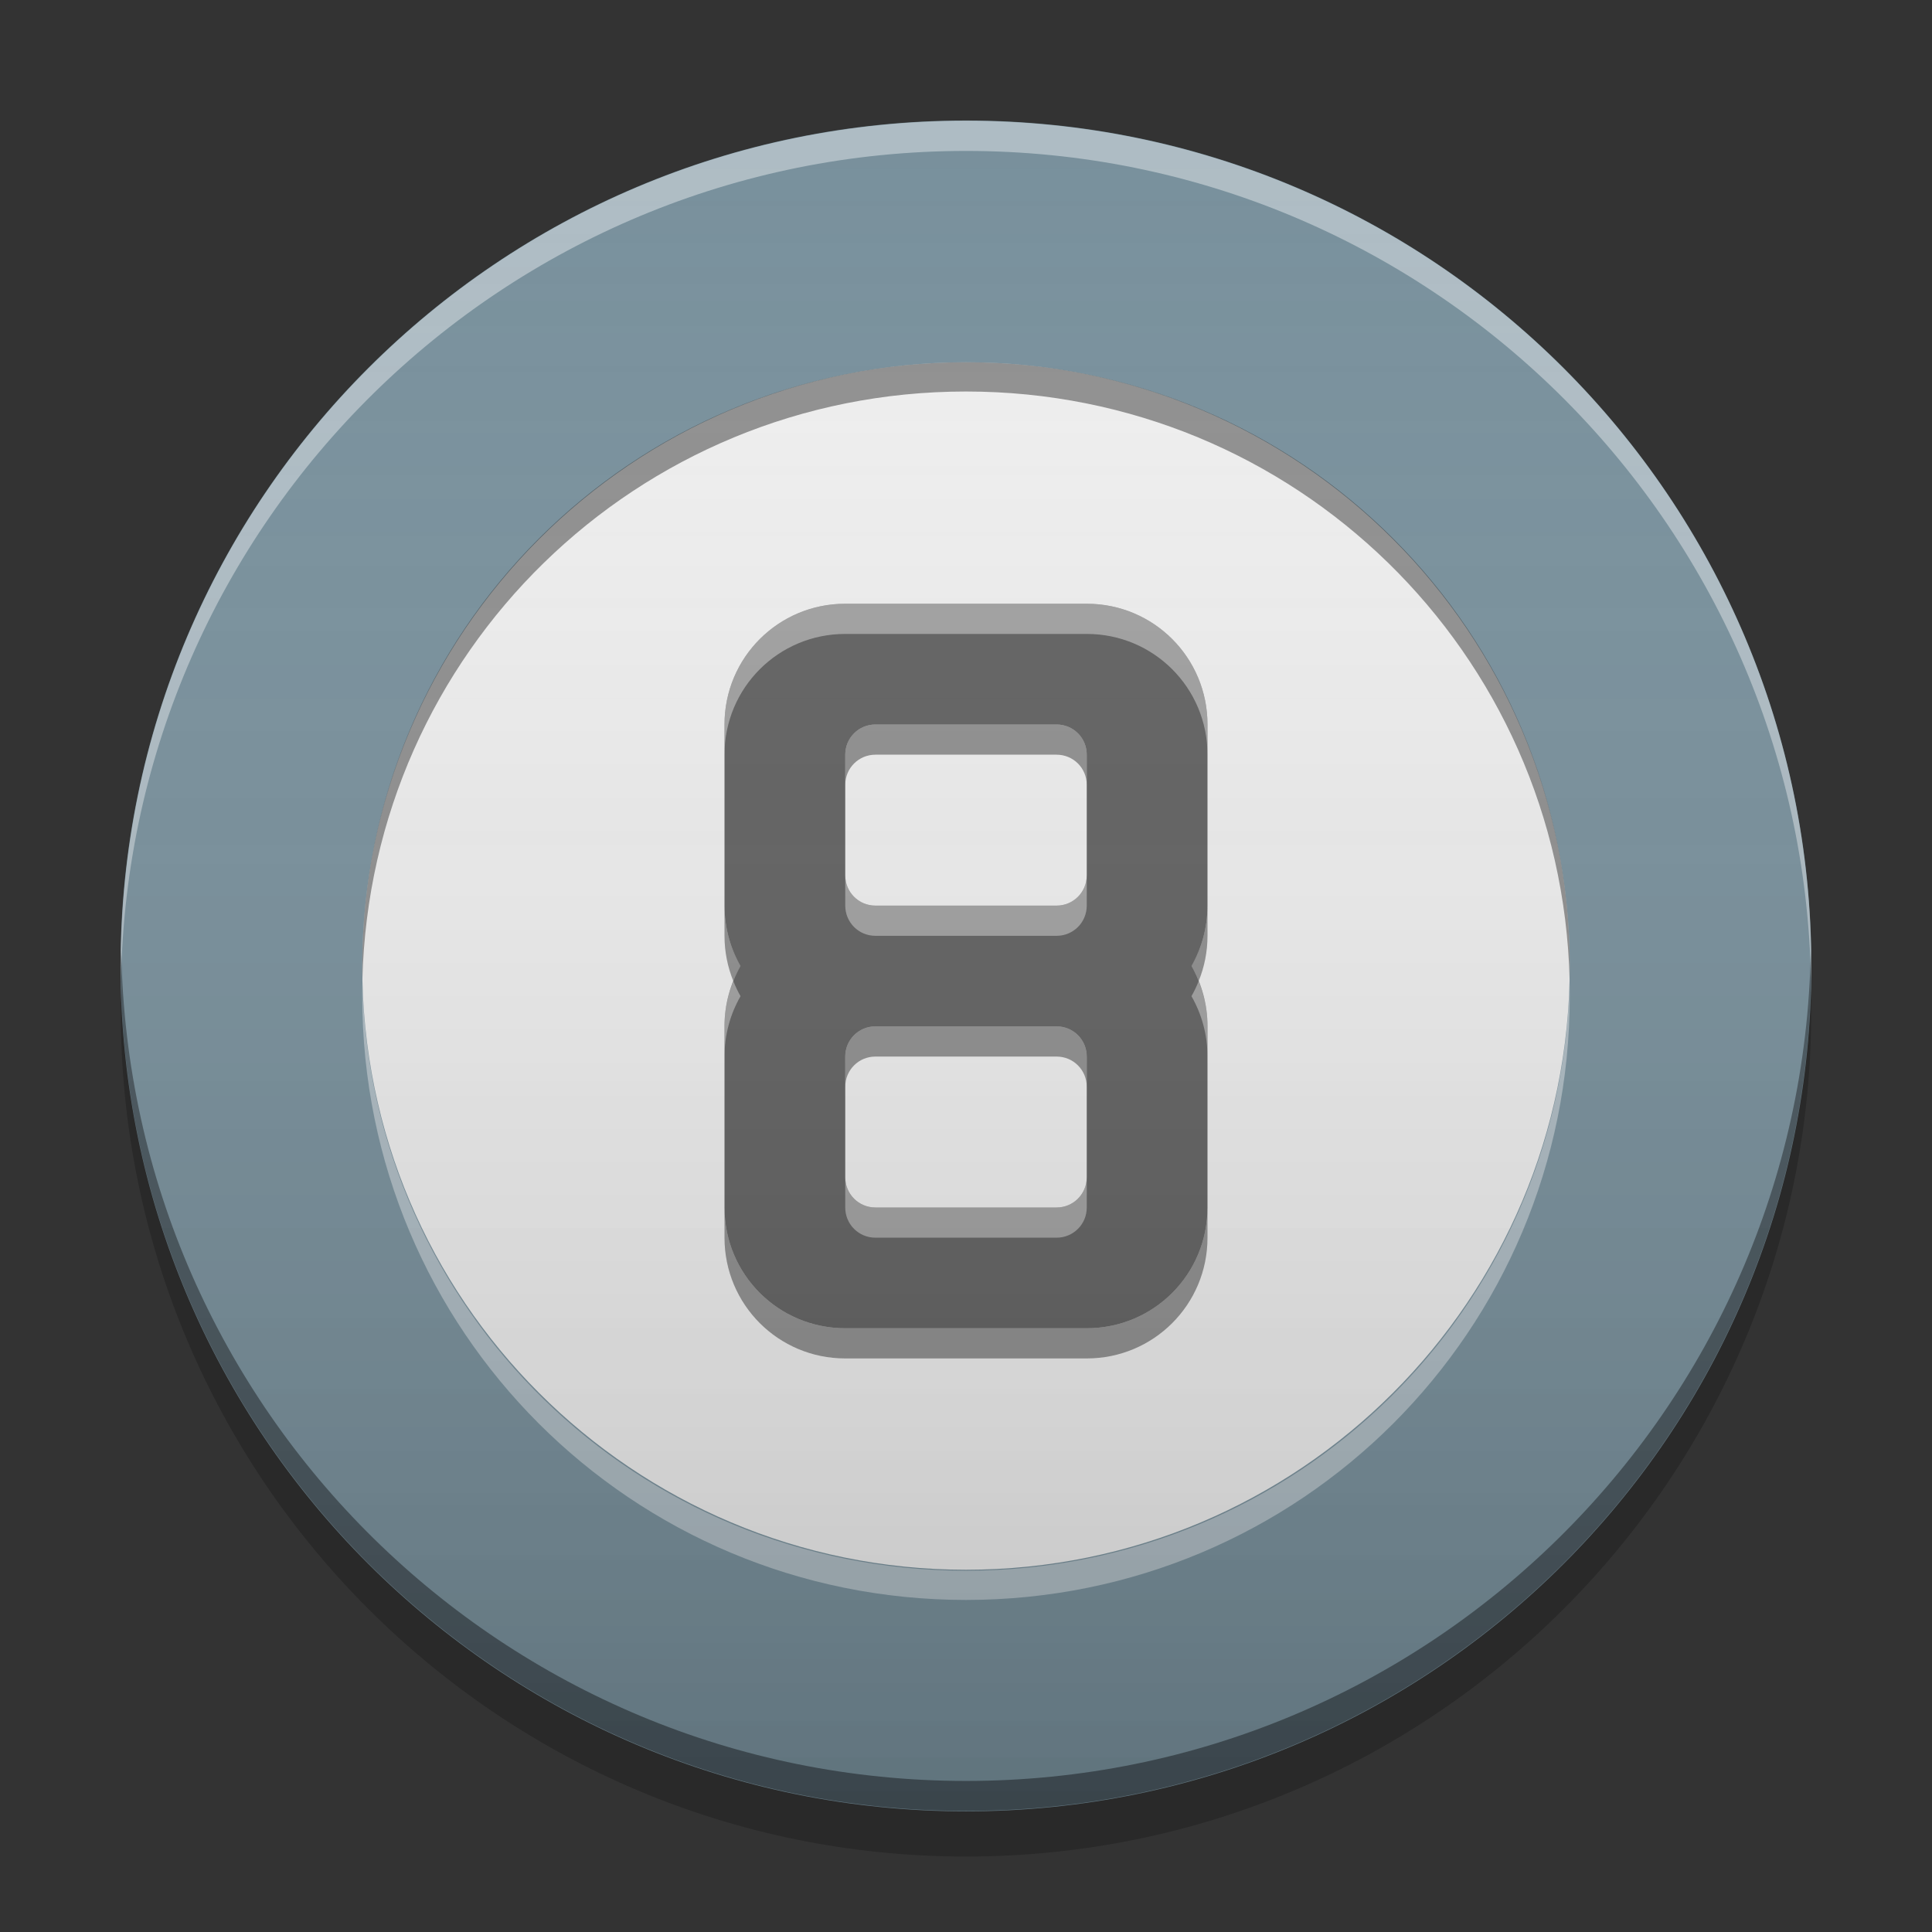 
<svg xmlns="http://www.w3.org/2000/svg" xmlns:xlink="http://www.w3.org/1999/xlink" width="64" height="64" viewBox="0 0 64 64" version="1.1">
<rect x="0" y="0" width="64" height="64" fill="#333333" stroke="none"/>
<defs>
<linearGradient id="linear0" gradientUnits="userSpaceOnUse" x1="8.467" y1="-199.125" x2="8.467" y2="-213.942" gradientTransform="matrix(3.78,0,0,3.78,0,812.598)">
<stop offset="0" style="stop-color:rgb(0%,0%,0%);stop-opacity:0.2;"/>
<stop offset="1" style="stop-color:rgb(100%,100%,100%);stop-opacity:0;"/>
</linearGradient>
</defs>
<g id="surface1">
<path style=" stroke:none;fill-rule:nonzero;fill:rgb(47.059%,56.471%,61.176%);fill-opacity:1;" d="M 32 3.992 C 47.465 3.992 60.004 16.531 60.004 32 C 60.004 47.465 47.465 60.004 32 60.004 C 16.531 60.004 3.992 47.465 3.992 32 C 3.992 16.531 16.531 3.992 32 3.992 Z M 32 3.992 "/>
<path style=" stroke:none;fill-rule:nonzero;fill:rgb(100%,100%,100%);fill-opacity:0.4;" d="M 32 4 C 16.539 4 4 16.535 4 32 C 4 32.164 4.004 32.332 4.008 32.5 C 4.273 17.266 16.703 5 32 5 C 47.297 5 59.727 17.266 59.992 32.5 C 59.996 32.332 60 32.164 60 32 C 60 16.535 47.461 4 32 4 Z M 32 4 "/>
<path style=" stroke:none;fill-rule:nonzero;fill:rgb(0%,0%,0%);fill-opacity:0.4;" d="M 4.016 31.492 C 4.012 31.66 4 31.824 4 31.988 C 4 47.453 16.539 59.988 32 59.988 C 47.461 59.988 59.996 47.453 59.996 31.988 C 59.996 31.824 59.988 31.66 59.984 31.492 C 59.719 46.727 47.297 58.996 32 58.996 C 16.703 58.996 4.281 46.727 4.016 31.492 Z M 4.016 31.492 "/>
<path style=" stroke:none;fill-rule:nonzero;fill:rgb(0%,0%,0%);fill-opacity:0.2;" d="M 4.016 32.75 C 4.008 33 4 33.25 4 33.5 C 4 48.961 16.539 61.5 32 61.5 C 47.461 61.5 60 48.961 60 33.5 C 60 33.25 59.992 33 59.984 32.75 C 59.586 47.863 47.211 59.996 32 59.996 C 16.789 59.996 4.414 47.863 4.016 32.75 Z M 4.016 32.75 "/>
<path style=" stroke:none;fill-rule:nonzero;fill:rgb(93.333%,93.333%,93.333%);fill-opacity:1;" d="M 32 12 C 43.047 12 52 20.953 52 32 C 52 43.047 43.047 52 32 52 C 20.953 52 12 43.047 12 32 C 12 20.953 20.953 12 32 12 Z M 32 12 "/>
<path style=" stroke:none;fill-rule:nonzero;fill:rgb(0%,0%,0%);fill-opacity:0.4;" d="M 32 12 C 20.922 12 12 20.922 12 32 C 12 32.152 12.004 32.301 12.004 32.453 C 12.277 21.613 21.094 12.969 32 12.969 C 42.906 12.969 51.723 21.613 51.996 32.453 C 51.996 32.301 52 32.152 52 32 C 52 20.922 43.078 12 32 12 Z M 32 12 "/>
<path style=" stroke:none;fill-rule:nonzero;fill:rgb(100%,100%,100%);fill-opacity:0.4;" d="M 32 53 C 20.922 53 12 44.078 12 33 C 12 32.848 12.004 32.699 12.004 32.551 C 12.277 43.387 21.094 52.031 32 52.031 C 42.906 52.031 51.723 43.387 51.996 32.551 C 51.996 32.699 52 32.848 52 33 C 52 44.078 43.078 53 32 53 Z M 32 53 "/>
<path style=" stroke:none;fill-rule:nonzero;fill:rgb(38.039%,38.039%,38.039%);fill-opacity:1;" d="M 28 20 C 25.785 20 24 21.785 24 24 L 24 30 C 24 30.73 24.195 31.414 24.531 32 C 24.195 32.586 24 33.27 24 34 L 24 40 C 24 42.215 25.785 44 28 44 L 36 44 C 38.215 44 40 42.215 40 40 L 40 34 C 40 33.27 39.805 32.586 39.469 32 C 39.805 31.414 40 30.73 40 30 L 40 24 C 40 21.785 38.215 20 36 20 Z M 29 24 L 35 24 C 35.555 24 36 24.445 36 25 L 36 29 C 36 29.555 35.555 30 35 30 L 29 30 C 28.445 30 28 29.555 28 29 L 28 25 C 28 24.445 28.445 24 29 24 Z M 29 34 L 35 34 C 35.555 34 36 34.445 36 35 L 36 39 C 36 39.555 35.555 40 35 40 L 29 40 C 28.445 40 28 39.555 28 39 L 28 35 C 28 34.445 28.445 34 29 34 Z M 29 34 "/>
<path style=" stroke:none;fill-rule:nonzero;fill:rgb(100%,100%,100%);fill-opacity:0.4;" d="M 28 20 C 25.785 20 24 21.785 24 24 L 24 25 C 24 22.785 25.785 21 28 21 L 36 21 C 38.215 21 40 22.785 40 25 L 40 24 C 40 21.785 38.215 20 36 20 Z M 28 29 L 28 30 C 28 30.555 28.445 31 29 31 L 35 31 C 35.555 31 36 30.555 36 30 L 36 29 C 36 29.555 35.555 30 35 30 L 29 30 C 28.445 30 28 29.555 28 29 Z M 24.293 32.5 C 24.105 32.961 24 33.469 24 34 L 24 35 C 24 34.27 24.195 33.586 24.531 33 C 24.441 32.84 24.359 32.672 24.293 32.5 Z M 39.707 32.5 C 39.641 32.672 39.559 32.84 39.469 33 C 39.805 33.586 40 34.27 40 35 L 40 34 C 40 33.469 39.895 32.961 39.707 32.5 Z M 28 39 L 28 40 C 28 40.555 28.445 41 29 41 L 35 41 C 35.555 41 36 40.555 36 40 L 36 39 C 36 39.555 35.555 40 35 40 L 29 40 C 28.445 40 28 39.555 28 39 Z M 28 39 "/>
<path style=" stroke:none;fill-rule:nonzero;fill:rgb(0.392%,0.392%,0.392%);fill-opacity:0.4;" d="M 28 45 C 25.785 45 24 43.215 24 41 L 24 40 C 24 42.215 25.785 44 28 44 L 36 44 C 38.215 44 40 42.215 40 40 L 40 41 C 40 43.215 38.215 45 36 45 Z M 28 36 L 28 35 C 28 34.445 28.445 34 29 34 L 35 34 C 35.555 34 36 34.445 36 35 L 36 36 C 36 35.445 35.555 35 35 35 L 29 35 C 28.445 35 28 35.445 28 36 Z M 24.293 32.5 C 24.105 32.039 24 31.531 24 31 L 24 30 C 24 30.73 24.195 31.414 24.535 32 C 24.441 32.16 24.359 32.328 24.289 32.5 Z M 39.711 32.5 C 39.641 32.328 39.559 32.16 39.465 32 C 39.805 31.414 40 30.73 40 30 L 40 31 C 40 31.531 39.895 32.039 39.707 32.5 Z M 28 26 L 28 25 C 28 24.445 28.445 24 29 24 L 35 24 C 35.555 24 36 24.445 36 25 L 36 26 C 36 25.445 35.555 25 35 25 L 29 25 C 28.445 25 28 25.445 28 26 Z M 28 26 "/>
<path style=" stroke:none;fill-rule:nonzero;fill:url(#linear0);" d="M 32 4 C 47.461 4 60 16.535 60 32 C 60 47.461 47.461 59.996 32 59.996 C 16.539 59.996 4 47.461 4 32 C 4 16.535 16.539 4 32 4 Z M 32 4 "/>
</g>
</svg>
